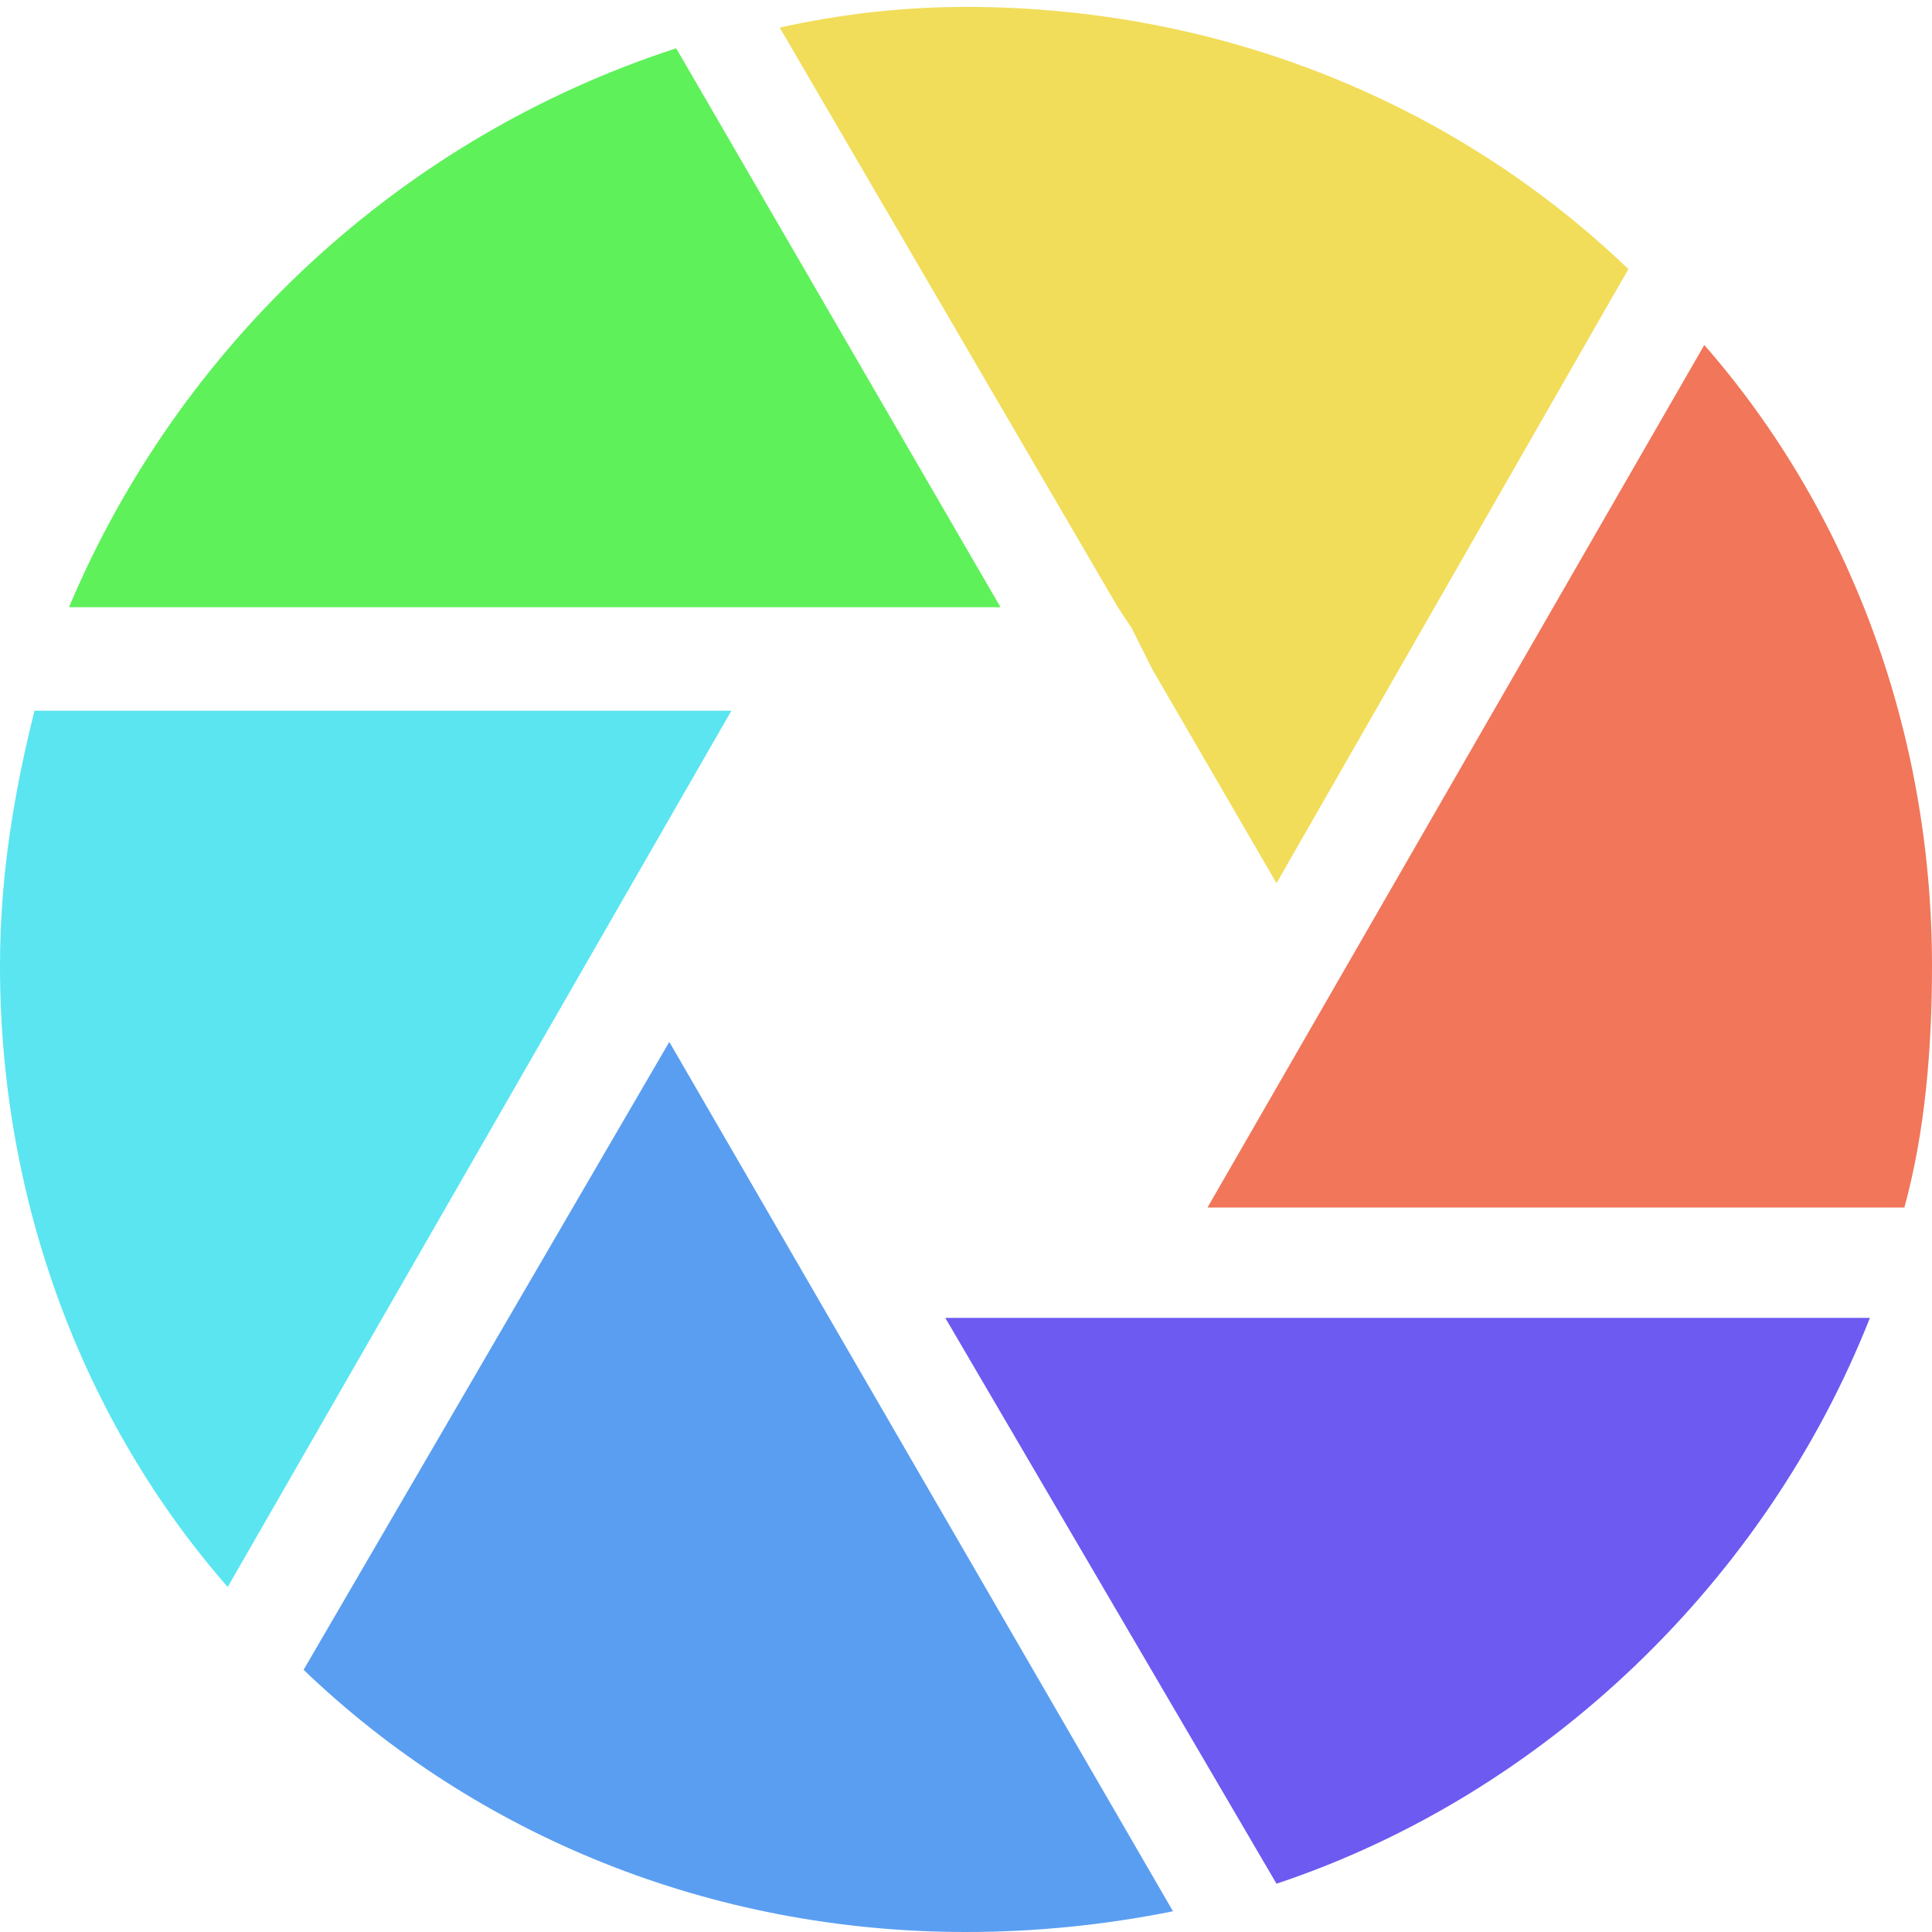 <?xml version="1.0" standalone="no"?><!DOCTYPE svg PUBLIC "-//W3C//DTD SVG 1.1//EN" "http://www.w3.org/Graphics/SVG/1.1/DTD/svg11.dtd"><svg t="1570706339783" class="icon" viewBox="0 0 1024 1024" version="1.1" xmlns="http://www.w3.org/2000/svg" p-id="3871" xmlns:xlink="http://www.w3.org/1999/xlink" width="200" height="200"><defs><style type="text/css"></style></defs><path d="M501.029 698.514l175.543 299.886c142.629-47.543 259.657-160.914 314.514-299.886h-490.057z" fill="#6C5AF1" p-id="3872"></path><path d="M530.286 321.829l-171.886-296.229c-146.286 47.543-263.314 157.257-321.829 296.229h493.714z" fill="#5EF15A" p-id="3873"></path><path d="M640 640h369.371c10.971-40.229 14.629-84.114 14.629-128 0-124.343-43.886-241.371-120.686-329.143l-263.314 457.143z" fill="#F1765A" p-id="3874"></path><path d="M592.457 321.829l7.314 10.971 10.971 21.943 65.829 113.371 186.514-325.486c-91.429-87.771-215.771-138.971-351.086-138.971-32.914 0-65.829 3.657-98.743 10.971l179.2 307.2z" fill="#F1DD5A" p-id="3875"></path><path d="M387.657 376.686h-369.371c-10.971 43.886-18.286 87.771-18.286 135.314 0 124.343 43.886 241.371 120.686 329.143l266.971-464.457z" fill="#5AE5F1" p-id="3876"></path><path d="M354.743 552.229l-193.829 332.8c91.429 87.771 215.771 138.971 351.086 138.971 36.571 0 73.143-3.657 109.714-10.971l-266.971-460.8z" fill="#5A9EF1" p-id="3877"></path></svg>